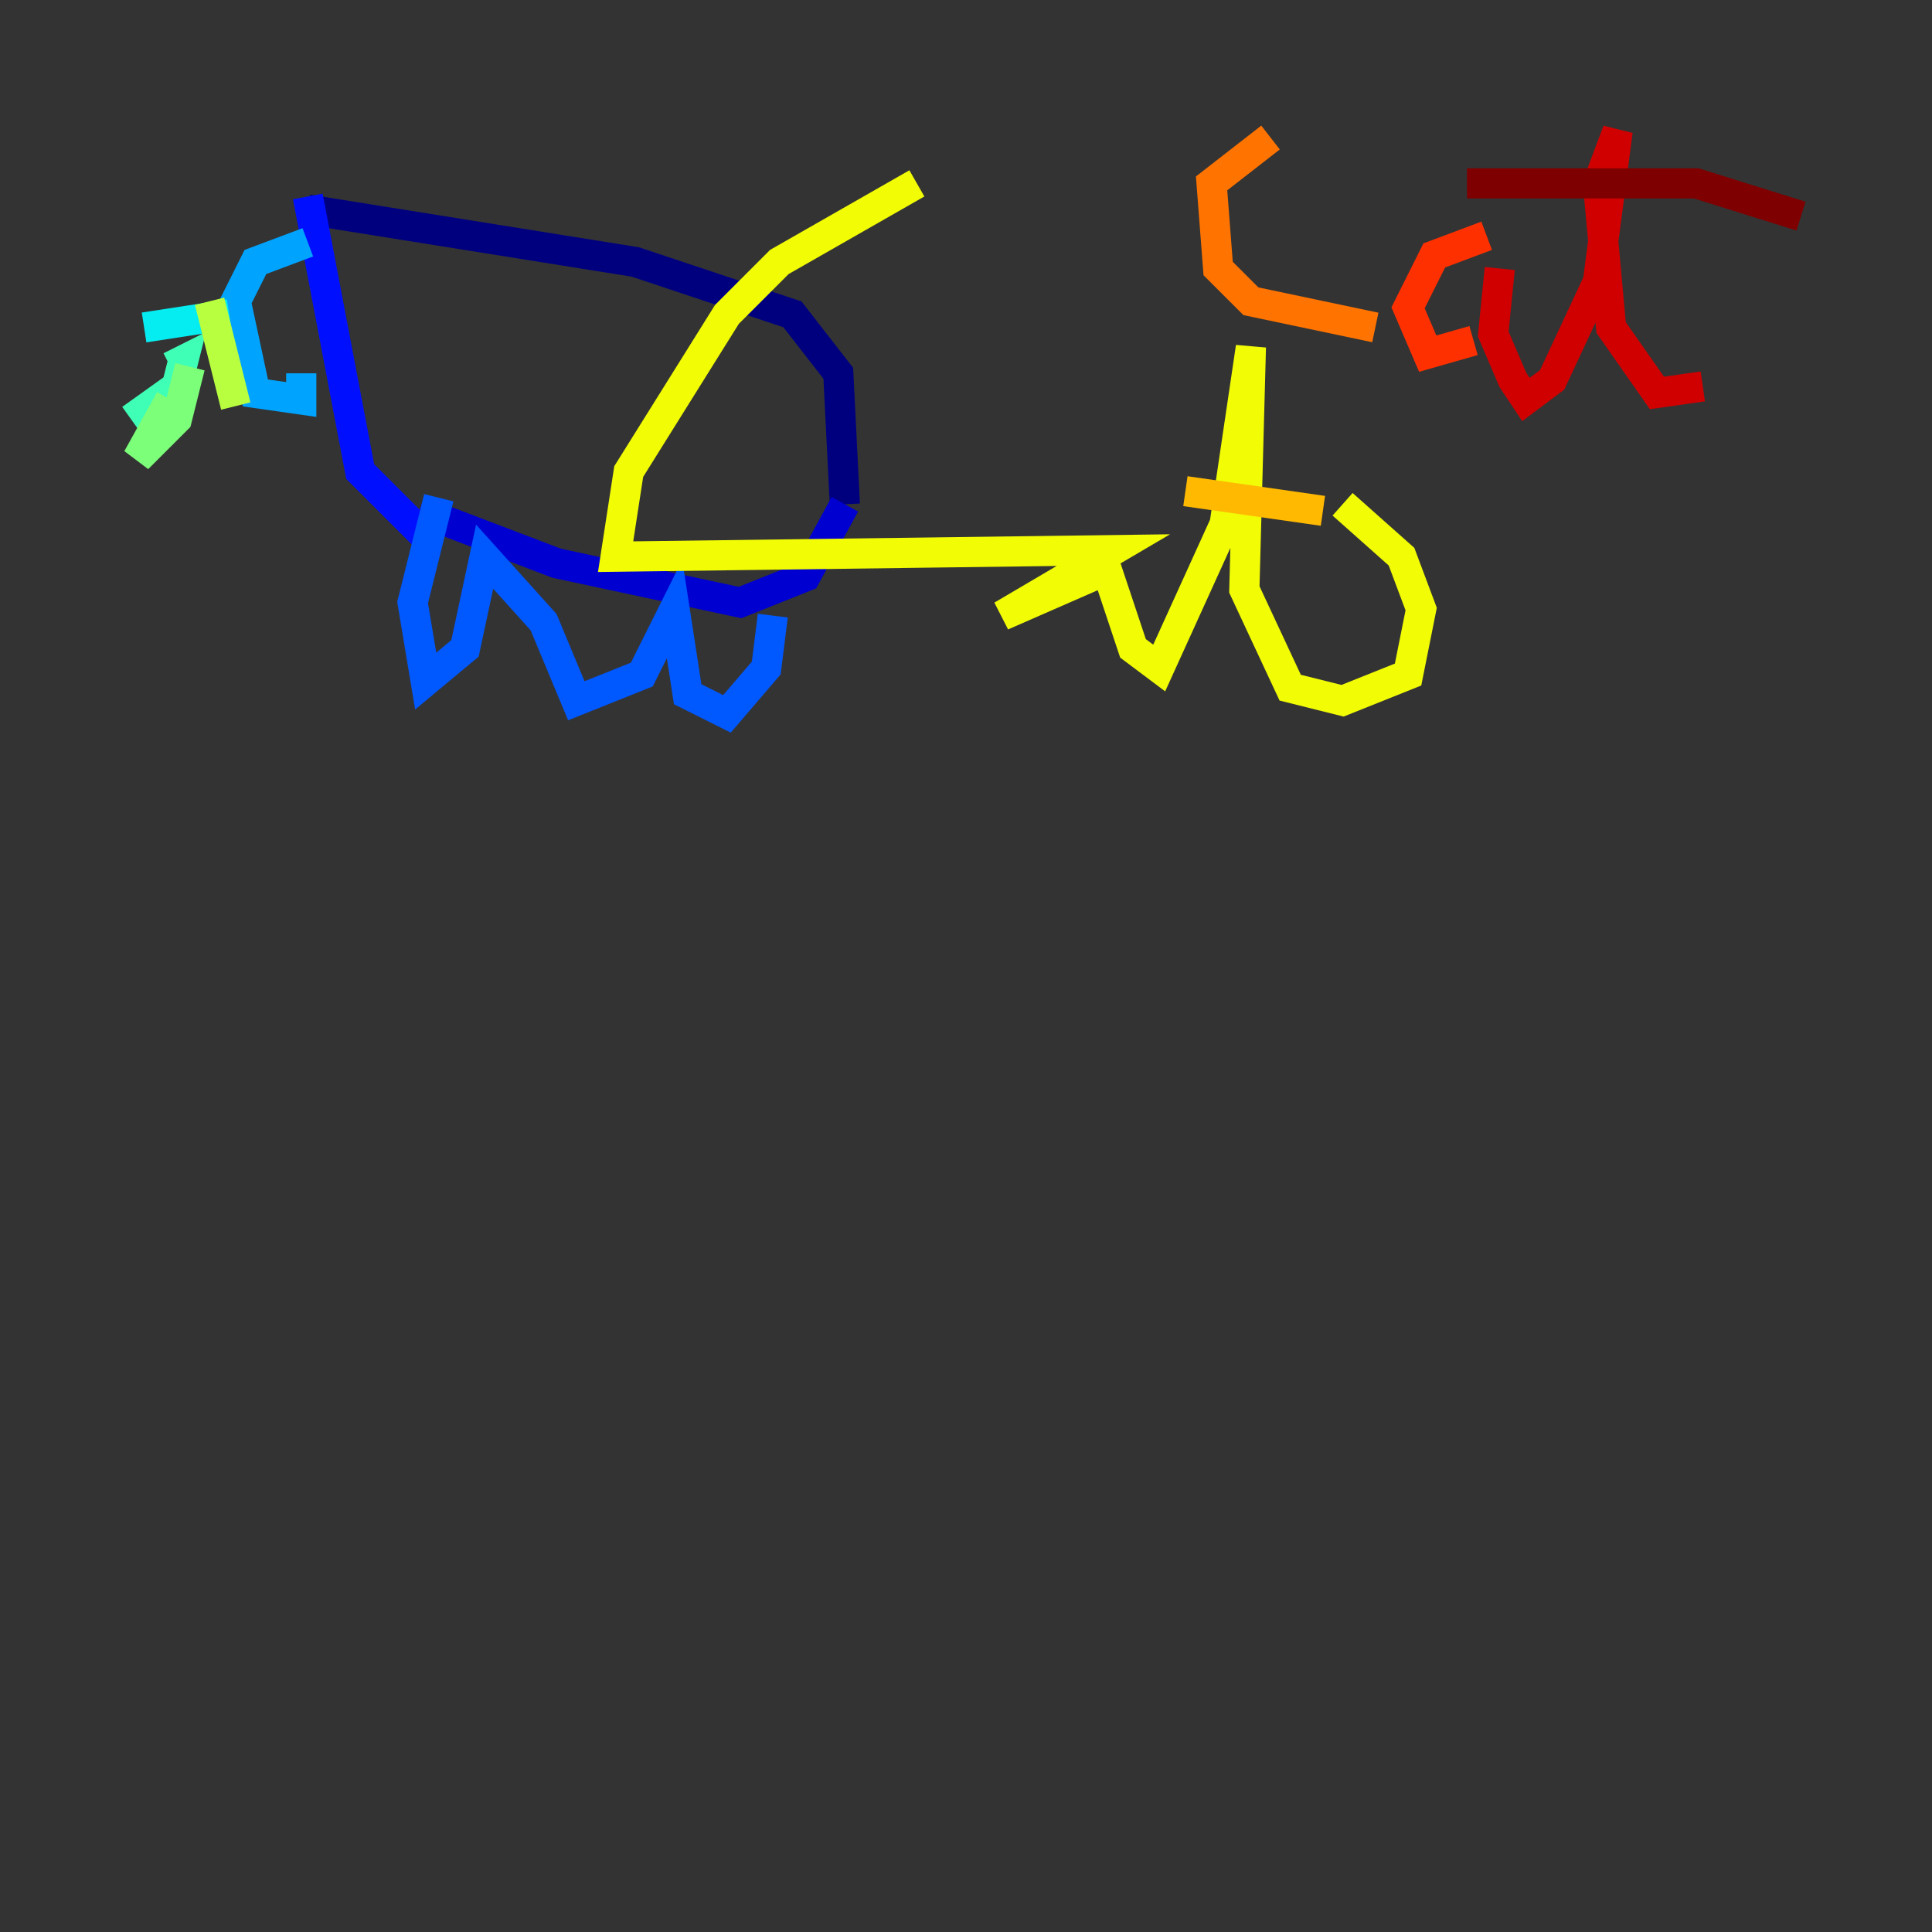 <?xml version="1.0" encoding="utf-8" ?>
<svg baseProfile="tiny" height="128" version="1.2" viewBox="0,0,128,128" width="128" xmlns="http://www.w3.org/2000/svg" xmlns:ev="http://www.w3.org/2001/xml-events" xmlns:xlink="http://www.w3.org/1999/xlink"><rect x="0" y="0" width="128" height="128" fill="#333333" stroke="none"/><defs /><polyline fill="none" points="20.393,13.885 42.088,17.356 52.502,20.827 55.539,24.732 55.973,33.41" stroke="#00007f" stroke-width="2" /><polyline fill="none" points="55.973,33.41 53.37,38.183 49.031,39.919 36.881,37.315 27.77,33.844" stroke="#0000d1" stroke-width="2" /><polyline fill="none" points="20.393,13.017 23.864,31.241 28.203,35.58" stroke="#0010ff" stroke-width="2" /><polyline fill="none" points="29.071,32.976 27.336,39.919 28.203,45.125 30.807,42.956 32.108,36.881 36.014,41.22 38.183,46.427 42.522,44.691 44.691,40.352 45.559,45.993 48.163,47.295 50.766,44.258 51.2,40.786" stroke="#0058ff" stroke-width="2" /><polyline fill="none" points="20.393,16.054 16.922,17.356 15.62,19.959 16.922,26.034 19.959,26.468 19.959,24.732" stroke="#00a4ff" stroke-width="2" /><polyline fill="none" points="15.186,20.827 9.546,21.695" stroke="#05ecf1" stroke-width="2" /><polyline fill="none" points="11.281,24.298 12.149,23.864 11.715,25.6 8.678,27.77" stroke="#3fffb7" stroke-width="2" /><polyline fill="none" points="12.583,24.298 11.715,27.77 9.112,30.373 11.281,26.468" stroke="#7cff79" stroke-width="2" /><polyline fill="none" points="13.885,19.959 15.62,26.902" stroke="#b7ff3f" stroke-width="2" /><polyline fill="none" points="60.746,12.149 51.634,17.356 48.163,20.827 41.654,31.241 40.786,36.881 73.763,36.447 66.386,40.786 73.329,37.749 75.064,42.956 76.8,44.258 81.139,34.712 82.875,22.997 82.441,39.051 85.478,45.559 88.949,46.427 93.288,44.691 94.156,40.352 92.854,36.881 88.949,33.41" stroke="#f1fc05" stroke-width="2" /><polyline fill="none" points="78.536,32.542 87.647,33.844" stroke="#ffb900" stroke-width="2" /><polyline fill="none" points="84.176,9.112 80.271,12.149 80.705,17.79 82.875,19.959 91.119,21.695" stroke="#ff7300" stroke-width="2" /><polyline fill="none" points="98.495,15.62 95.024,16.922 93.288,20.393 94.59,23.43 97.627,22.563" stroke="#ff3000" stroke-width="2" /><polyline fill="none" points="99.363,17.79 98.929,22.129 100.231,25.166 101.098,26.468 102.834,25.166 105.871,18.658 107.173,8.678 105.871,12.149 106.739,21.695 109.776,26.034 112.814,25.6" stroke="#d10000" stroke-width="2" /><polyline fill="none" points="97.193,12.149 112.38,12.149 119.322,14.319" stroke="#7f0000" stroke-width="2" /></svg>
